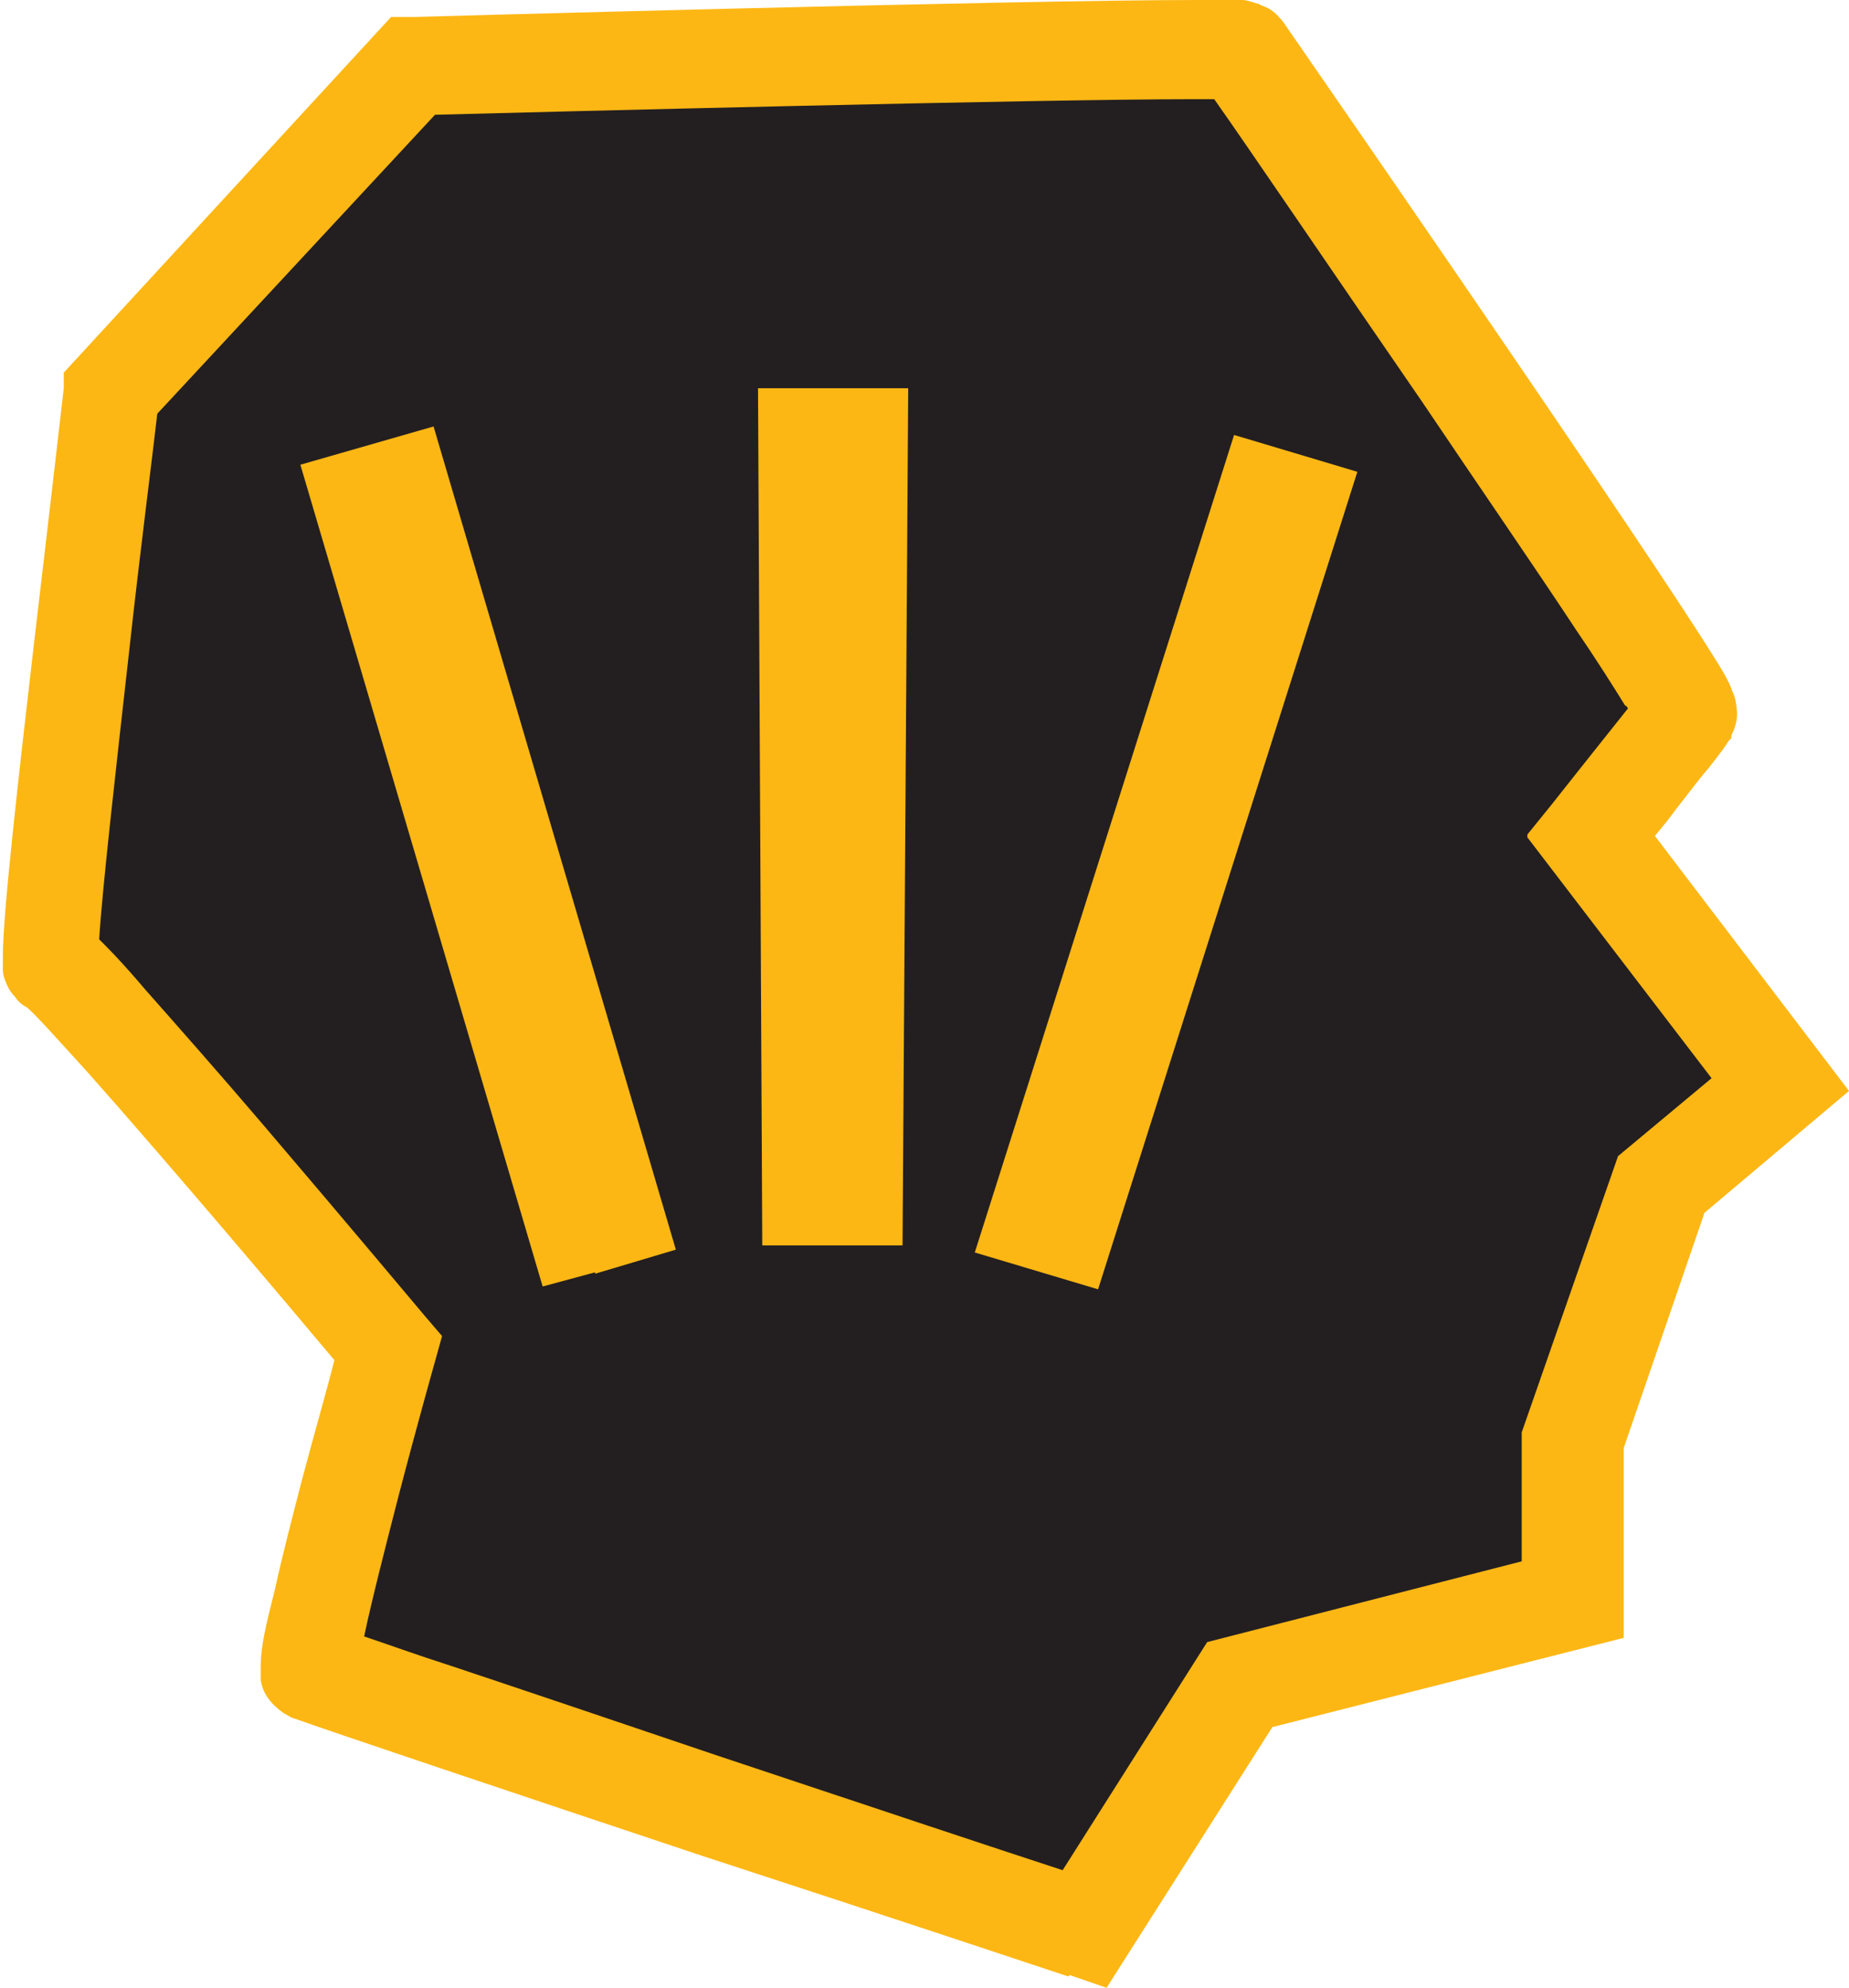<?xml version="1.0" encoding="UTF-8"?>
<svg id="Layer_2" data-name="Layer 2" xmlns="http://www.w3.org/2000/svg" xmlns:xlink="http://www.w3.org/1999/xlink" viewBox="0 0 13.05 14.03">
  <defs>
    <style>
      .cls-1 {
        fill: #fdb714;
      }

      .cls-2 {
        fill: #768b90;
      }

      .cls-3, .cls-4 {
        fill: none;
      }

      .cls-4 {
        clip-path: url(#clippath);
      }

      .cls-5 {
        fill: #231f20;
      }
    </style>
    <clipPath id="clippath">
      <rect class="cls-3" x="0" y="0" width="13.05" height="14.03"/>
    </clipPath>
  </defs>
  <g id="Layer_1-2" data-name="Layer 1">
    <g class="cls-4">
      <path class="cls-1" d="m8.77.37h0s.31-.16.31-.16l-.31.16m-1.23,13.58s-1.26-.42-2.58-.85c-1.32-.44-2.66-.89-2.88-.97-.03-.01-.01,0-.08-.04-.14-.1-.15-.19-.16-.23,0-.05,0-.07,0-.09,0-.16.04-.31.1-.55.05-.23.12-.5.19-.77.09-.34.18-.65.23-.85-.31-.37-1.18-1.4-1.74-2.03-.2-.22-.37-.41-.43-.46-.04-.02-.07-.05-.08-.07-.05-.05-.06-.09-.07-.11-.02-.05-.02-.07-.02-.1,0-.04,0-.06,0-.08,0-.3.11-1.26.22-2.21.11-.93.21-1.8.21-1.8v-.11S2.76.12,2.76.12h.15S7.19,0,8.44,0c.15,0,.25,0,.32,0,.03,0,.03,0,.13.03.02.02.08.01.17.13h0s2.25,3.25,2.95,4.34c.1.16.17.26.21.36.01.04.03.04.04.17,0,.03,0,.08-.04.16v.02s-.02.02-.02.02c-.03.05-.07.1-.14.19-.07.08-.15.19-.23.29-.05.07-.1.13-.15.19l1.37,1.8-1.02.86-.57,1.66v1.34l-2.48.63-1.17,1.84-.26-.09Z"/>
    </g>
    <path class="cls-2" d="m7.91,9.41l-1.29-.38v.02l-1.48-.02-.03-6.53h.43s1.13,0,1.13,0l-.04,6.32,1.92-6.05,1.35.4m-5.63,6.06l-.6.16L1.81,3.11l1.42-.4,1.85,6.28-.82.24Zm7.48-1.67l-1.27-1.67s.58-.73.72-.91c-.07-.11-.16-.25-.27-.41-.29-.44-.68-1.02-1.07-1.59-.56-.82-1.12-1.63-1.39-2.03h0c-1.04,0-4.32.08-5.25.11l-1.84,1.97c-.04.31-.11.94-.19,1.6-.09.72-.17,1.51-.2,1.89.07.08.16.17.26.28.23.26.53.6.82.94.46.54.92,1.08,1.16,1.36l.21.24-.04.13s-.2.72-.31,1.14c-.07.25-.14.52-.19.75l.4.14c.51.17,4.12,1.37,4.12,1.37l.97-1.53,2.13-.55v-.8s.71-2.01.71-2.01l.52-.44Z"/>
    <path class="cls-5" d="m7.75,9.1l-.87-.26,1.83-5.77.87.26m-3.21,5.46h-.99s-.03-6.05-.03-6.05h.19s.87,0,.87,0l-.04,6.05Zm-2.17.19l-.37.1-1.71-5.8.94-.27,1.71,5.81-.57.17Zm6.58-3.09l.17-.21s.34-.43.54-.68c0,0-.01-.02-.02-.02-.08-.13-.2-.32-.35-.54-.29-.44-.69-1.02-1.08-1.6-.62-.9-1.23-1.8-1.47-2.14-.04,0-.09,0-.14,0-1.09,0-4.6.09-5.36.11l-1.96,2.11c-.03.27-.12.96-.2,1.69-.09.8-.19,1.68-.21,2.02.01.01.02.02.04.04.08.08.18.19.29.32.23.26.53.6.82.94.58.68,1.15,1.36,1.15,1.36l.12.14-.05.18s-.13.46-.26.96c-.09.35-.19.74-.24.98.15.05.37.13.62.21.51.17,1.19.4,1.87.63.99.33,1.98.66,2.44.81l1.02-1.61,2.22-.57v-.91l.68-1.95.66-.55-1.3-1.7Z"/>
  </g>
</svg>